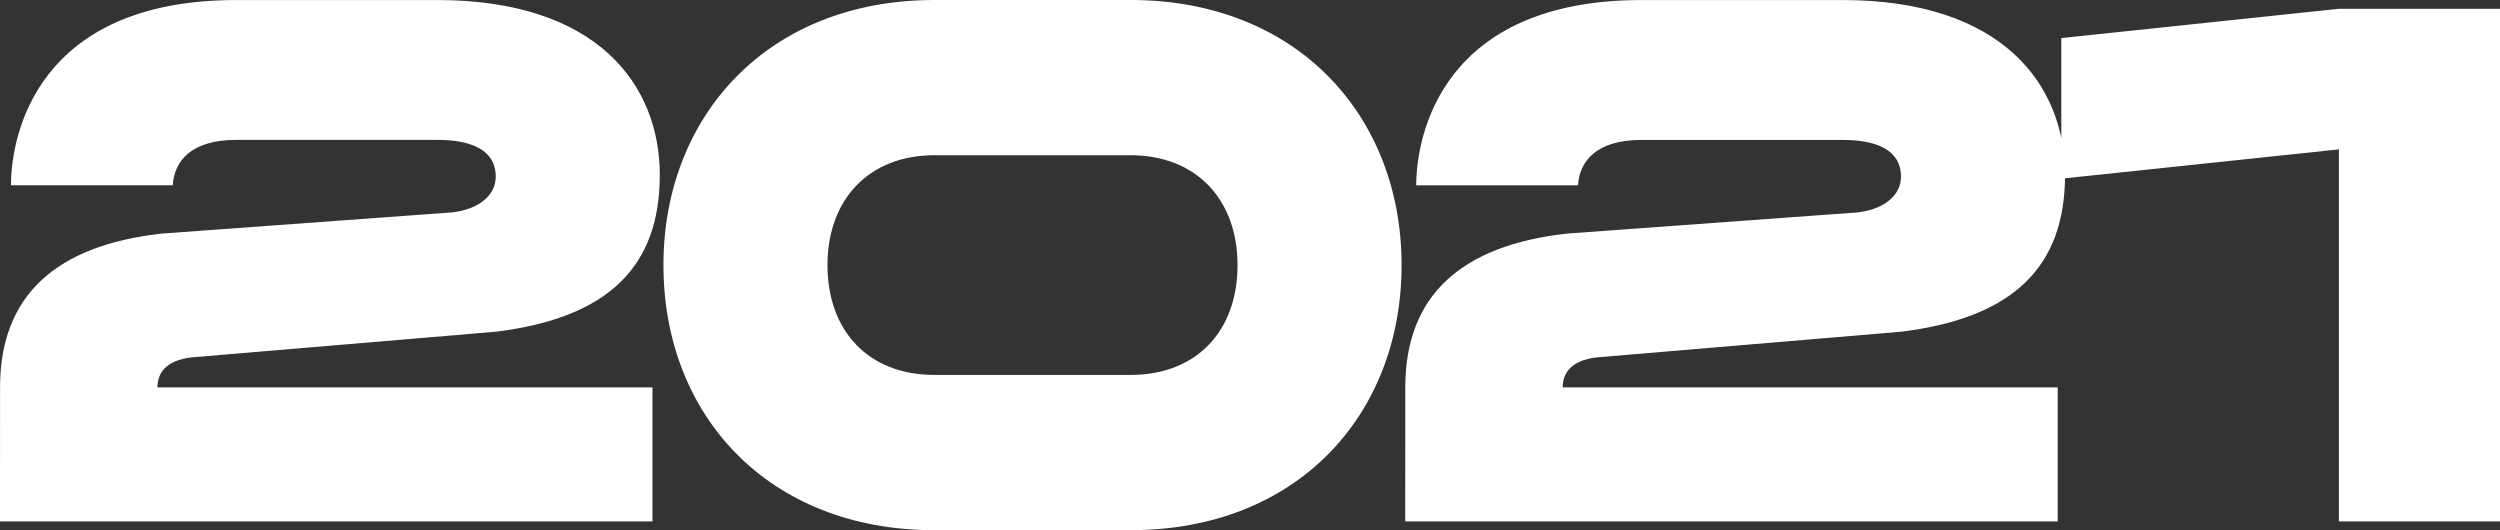 <svg xmlns="http://www.w3.org/2000/svg" width="146.802" height="31.132" viewBox="0 0 146.802 31.132">
  <rect x="0" y="0" width="146.802" height="31.132" fill="#333333" stroke="none"/>
  <path id="패스_190" data-name="패스 190" d="M2.15,0H40.463V-7.869H11.395c0-.817.473-1.591,2.021-1.763l17.845-1.505c6.665-.817,9.632-3.87,9.632-9.2,0-5.289-3.655-10.277-13.072-10.277H16.039C4.3-30.616,2.795-22.661,2.795-19.737h9.5c.086-1.419,1.075-2.666,3.741-2.666H27.821c2.623,0,3.44.989,3.44,2.15s-1.075,1.935-2.537,2.107L11.653-16.9c-6.192.688-9.5,3.612-9.5,9.03ZM57.018.516H68.542c9.761,0,15.91-6.751,15.91-15.566,0-8.772-6.149-15.566-15.91-15.566H57.018c-9.761,0-15.91,6.794-15.91,15.566C41.108-6.235,47.257.516,57.018.516Zm0-9.116c-3.87,0-6.278-2.58-6.278-6.45,0-3.827,2.408-6.45,6.278-6.45H68.542c3.87,0,6.278,2.623,6.278,6.45,0,3.87-2.408,6.45-6.278,6.45ZM84.667,0H122.98V-7.869H93.912c0-.817.473-1.591,2.021-1.763l17.845-1.505c6.665-.817,9.632-3.87,9.632-9.2,0-5.289-3.655-10.277-13.072-10.277H98.556c-11.739,0-13.244,7.955-13.244,10.879h9.5C94.9-21.156,95.89-22.4,98.556-22.4h11.782c2.623,0,3.44.989,3.44,2.15s-1.075,1.935-2.537,2.107L94.17-16.9c-6.192.688-9.5,3.612-9.5,9.03Zm54.825-30.1-16.3,1.72v8.256l16.3-1.72V0h9.46V-30.1Z" transform="translate(-2.15 30.616)" fill="#fff"/>
</svg>

